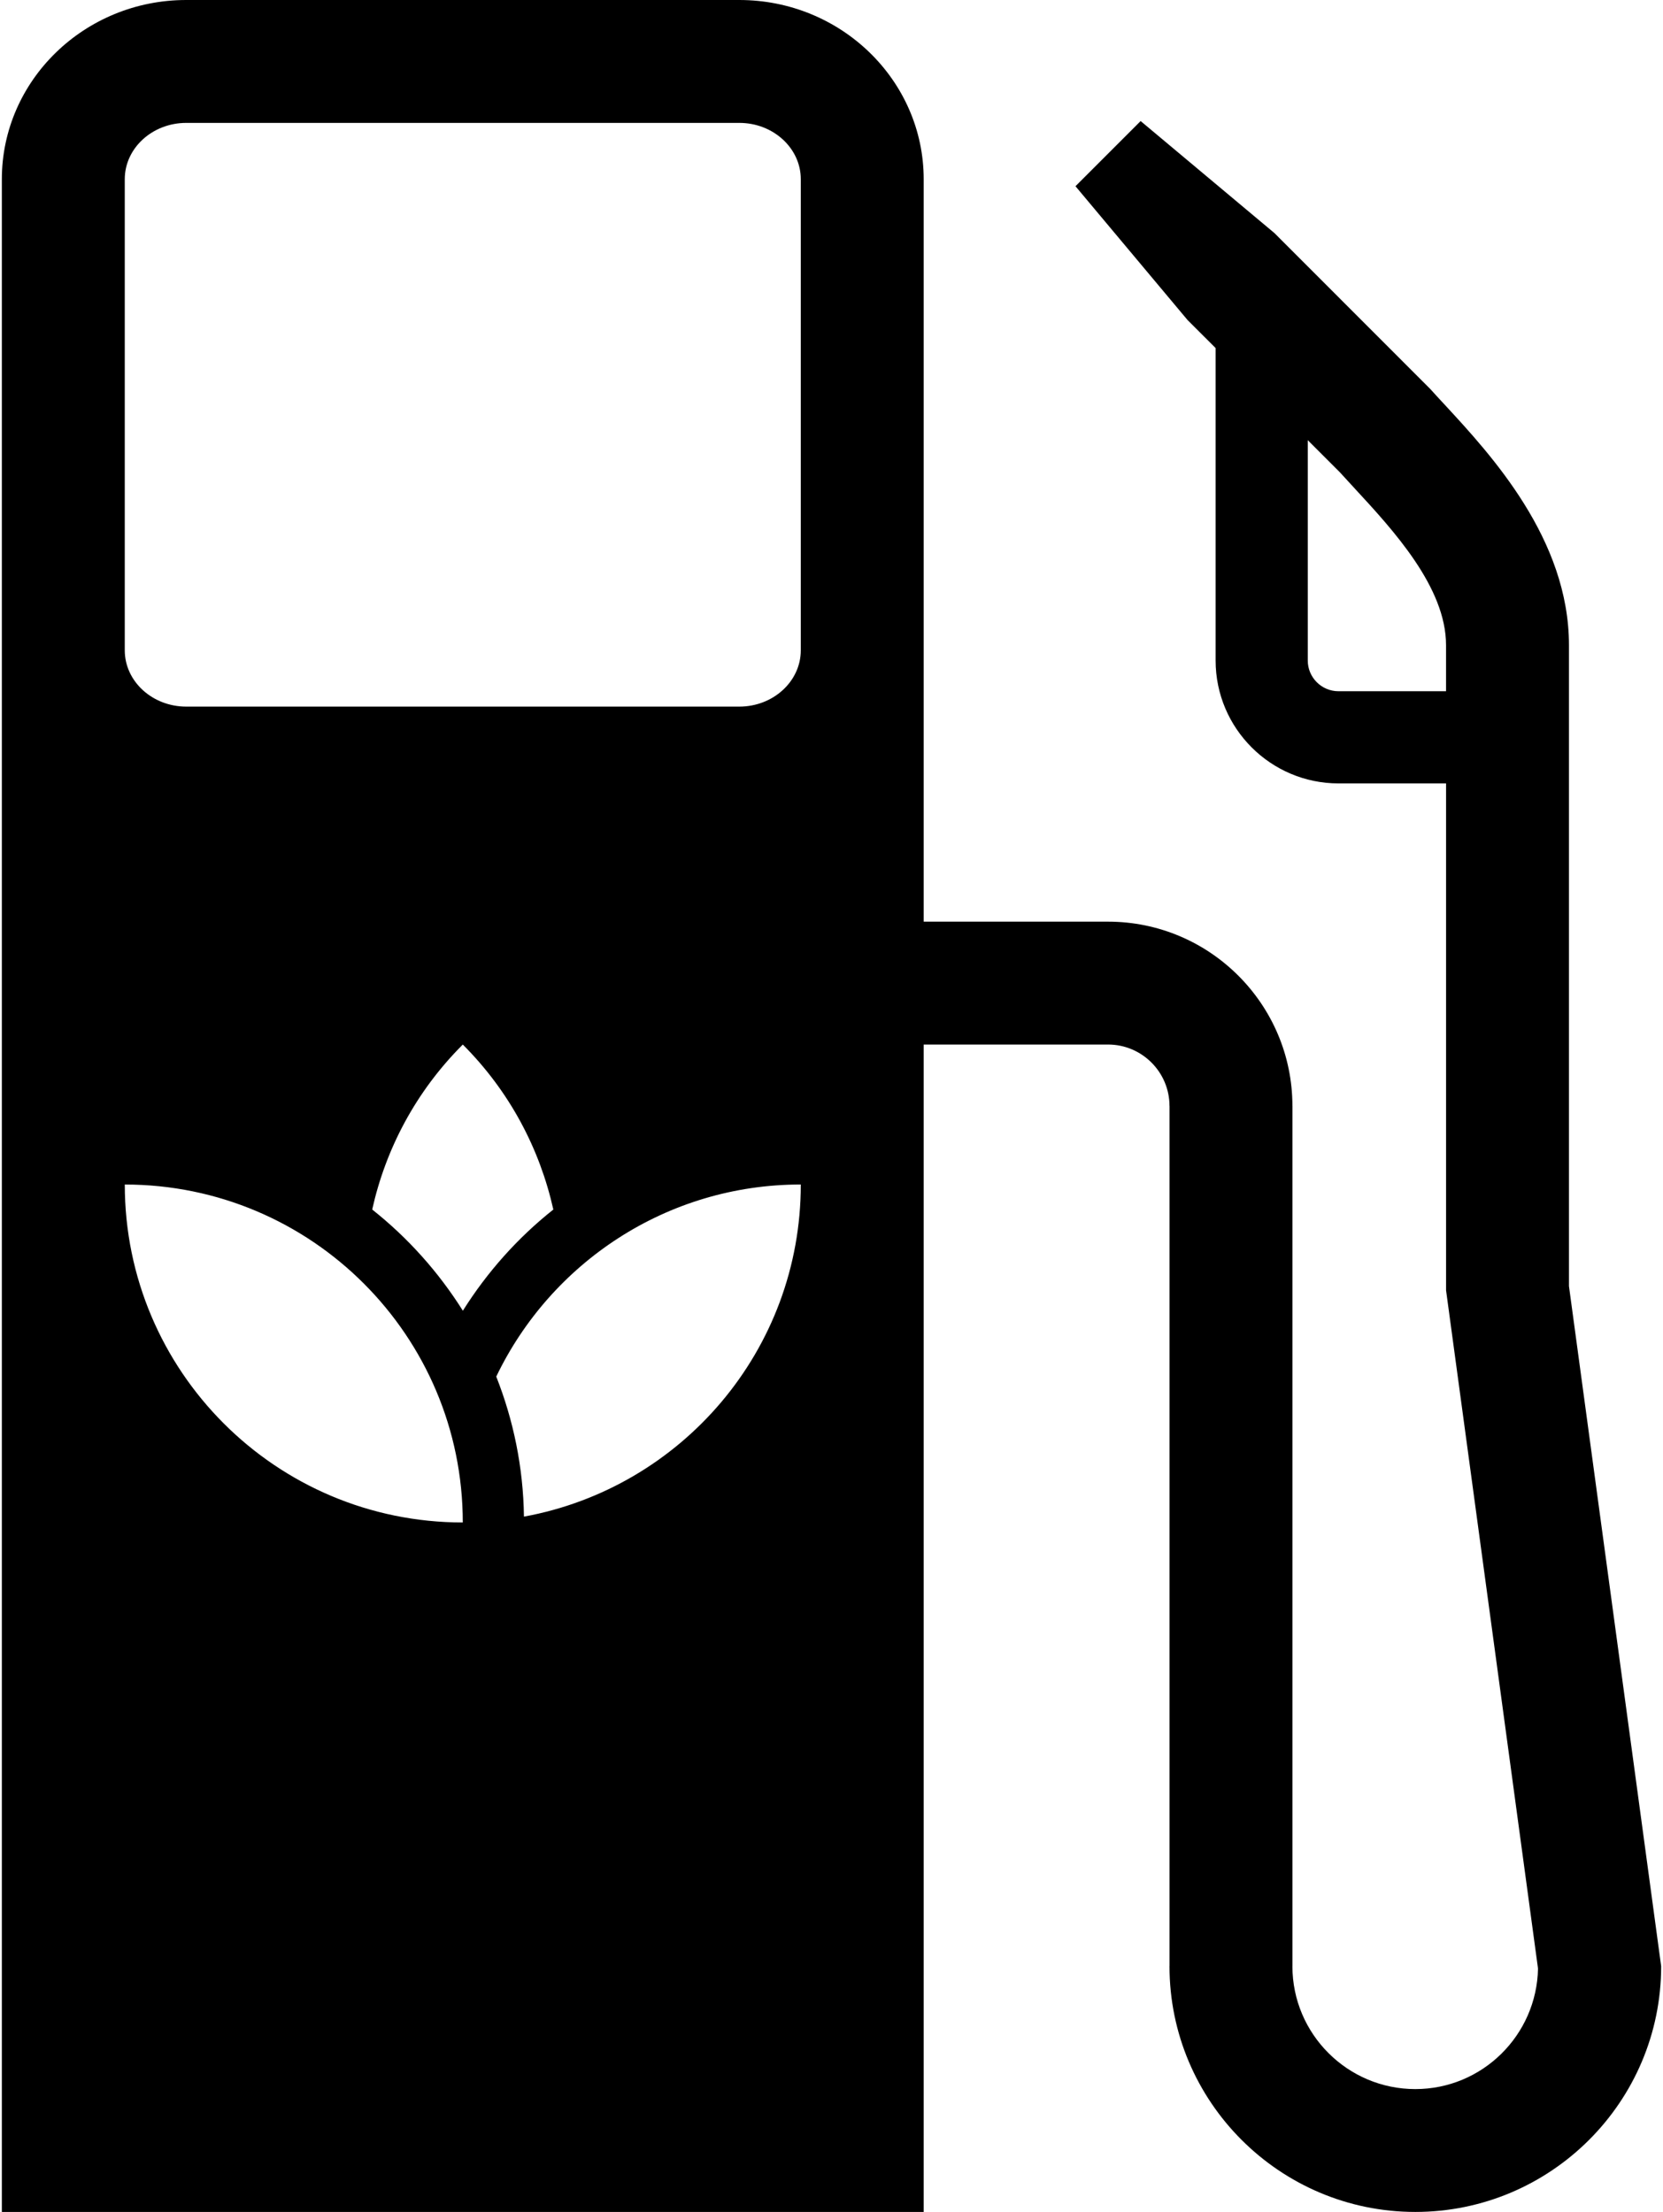 <?xml version="1.0" ?>
<svg xmlns="http://www.w3.org/2000/svg" xmlns:ev="http://www.w3.org/2001/xml-events" xmlns:xlink="http://www.w3.org/1999/xlink" baseProfile="full" enable-background="new 0 0 75 100" height="600px" version="1.1" viewBox="0 0 75 100" width="451px" x="0px" xml:space="preserve" y="0px">
	<defs/>
	<path d="M 70.833,58.145 L 70.833,29.167 C 70.833,24.371 67.316,20.569 65.216,18.296 C 64.984,18.046 64.765,17.811 64.569,17.591 L 57.52,10.537 L 51.473,5.473 L 48.528,8.419 L 53.593,14.468 L 54.862,15.736 L 54.862,29.862 C 54.862,32.926 57.353,35.417 60.418,35.417 L 65.278,35.417 L 65.278,58.334 L 69.434,88.996 C 69.375,92.01 66.916,94.445 63.889,94.445 C 60.827,94.445 58.336,91.956 58.333,88.895 L 58.335,88.895 L 58.335,50.005 L 58.333,50.0 C 58.333,45.405 54.596,41.667 50.0,41.667 L 41.667,41.667 L 41.667,8.102 C 41.667,3.634 37.929,0.0 33.333,0.0 L 8.333,0.0 C 3.738,0.0 0.0,3.634 0.0,8.102 L 0.0,100.0 L 41.667,100.0 L 41.667,47.222 L 50.0,47.222 C 51.531,47.222 52.777,48.469 52.777,50.0 L 52.779,50.005 L 52.779,88.888 L 52.777,88.888 C 52.777,95.015 57.762,99.999 63.888,99.999 C 70.016,100.0 75.0,95.016 75.0,88.889 L 70.833,58.145 M 65.277,31.25 L 60.417,31.25 C 59.65,31.25 59.027,30.627 59.027,29.861 L 59.027,24.502 L 59.027,19.901 L 60.483,21.357 C 60.683,21.579 60.903,21.817 61.136,22.069 C 62.883,23.959 65.277,26.547 65.277,29.167 L 65.277,31.25 M 5.556,8.102 C 5.556,6.698 6.803,5.556 8.334,5.556 L 33.334,5.556 C 34.865,5.556 36.112,6.698 36.112,8.102 L 36.112,29.399 C 36.112,30.803 34.865,31.945 33.334,31.945 L 8.334,31.945 C 6.803,31.945 5.556,30.803 5.556,29.399 L 5.556,8.102 L 5.556,8.102 M 5.557,53.551 C 13.995,53.551 20.834,60.391 20.834,68.829 C 12.397,68.829 5.557,61.988 5.557,53.551 M 16.74,54.681 C 17.348,51.948 18.707,49.349 20.835,47.223 C 22.962,49.35 24.317,51.951 24.927,54.682 C 23.316,55.96 21.935,57.51 20.838,59.256 C 19.737,57.506 18.354,55.96 16.74,54.681 M 23.599,68.565 C 23.568,66.333 23.123,64.201 22.347,62.234 C 24.81,57.101 30.04,53.55 36.112,53.55 C 36.112,61.043 30.716,67.264 23.599,68.565"/>
</svg>
